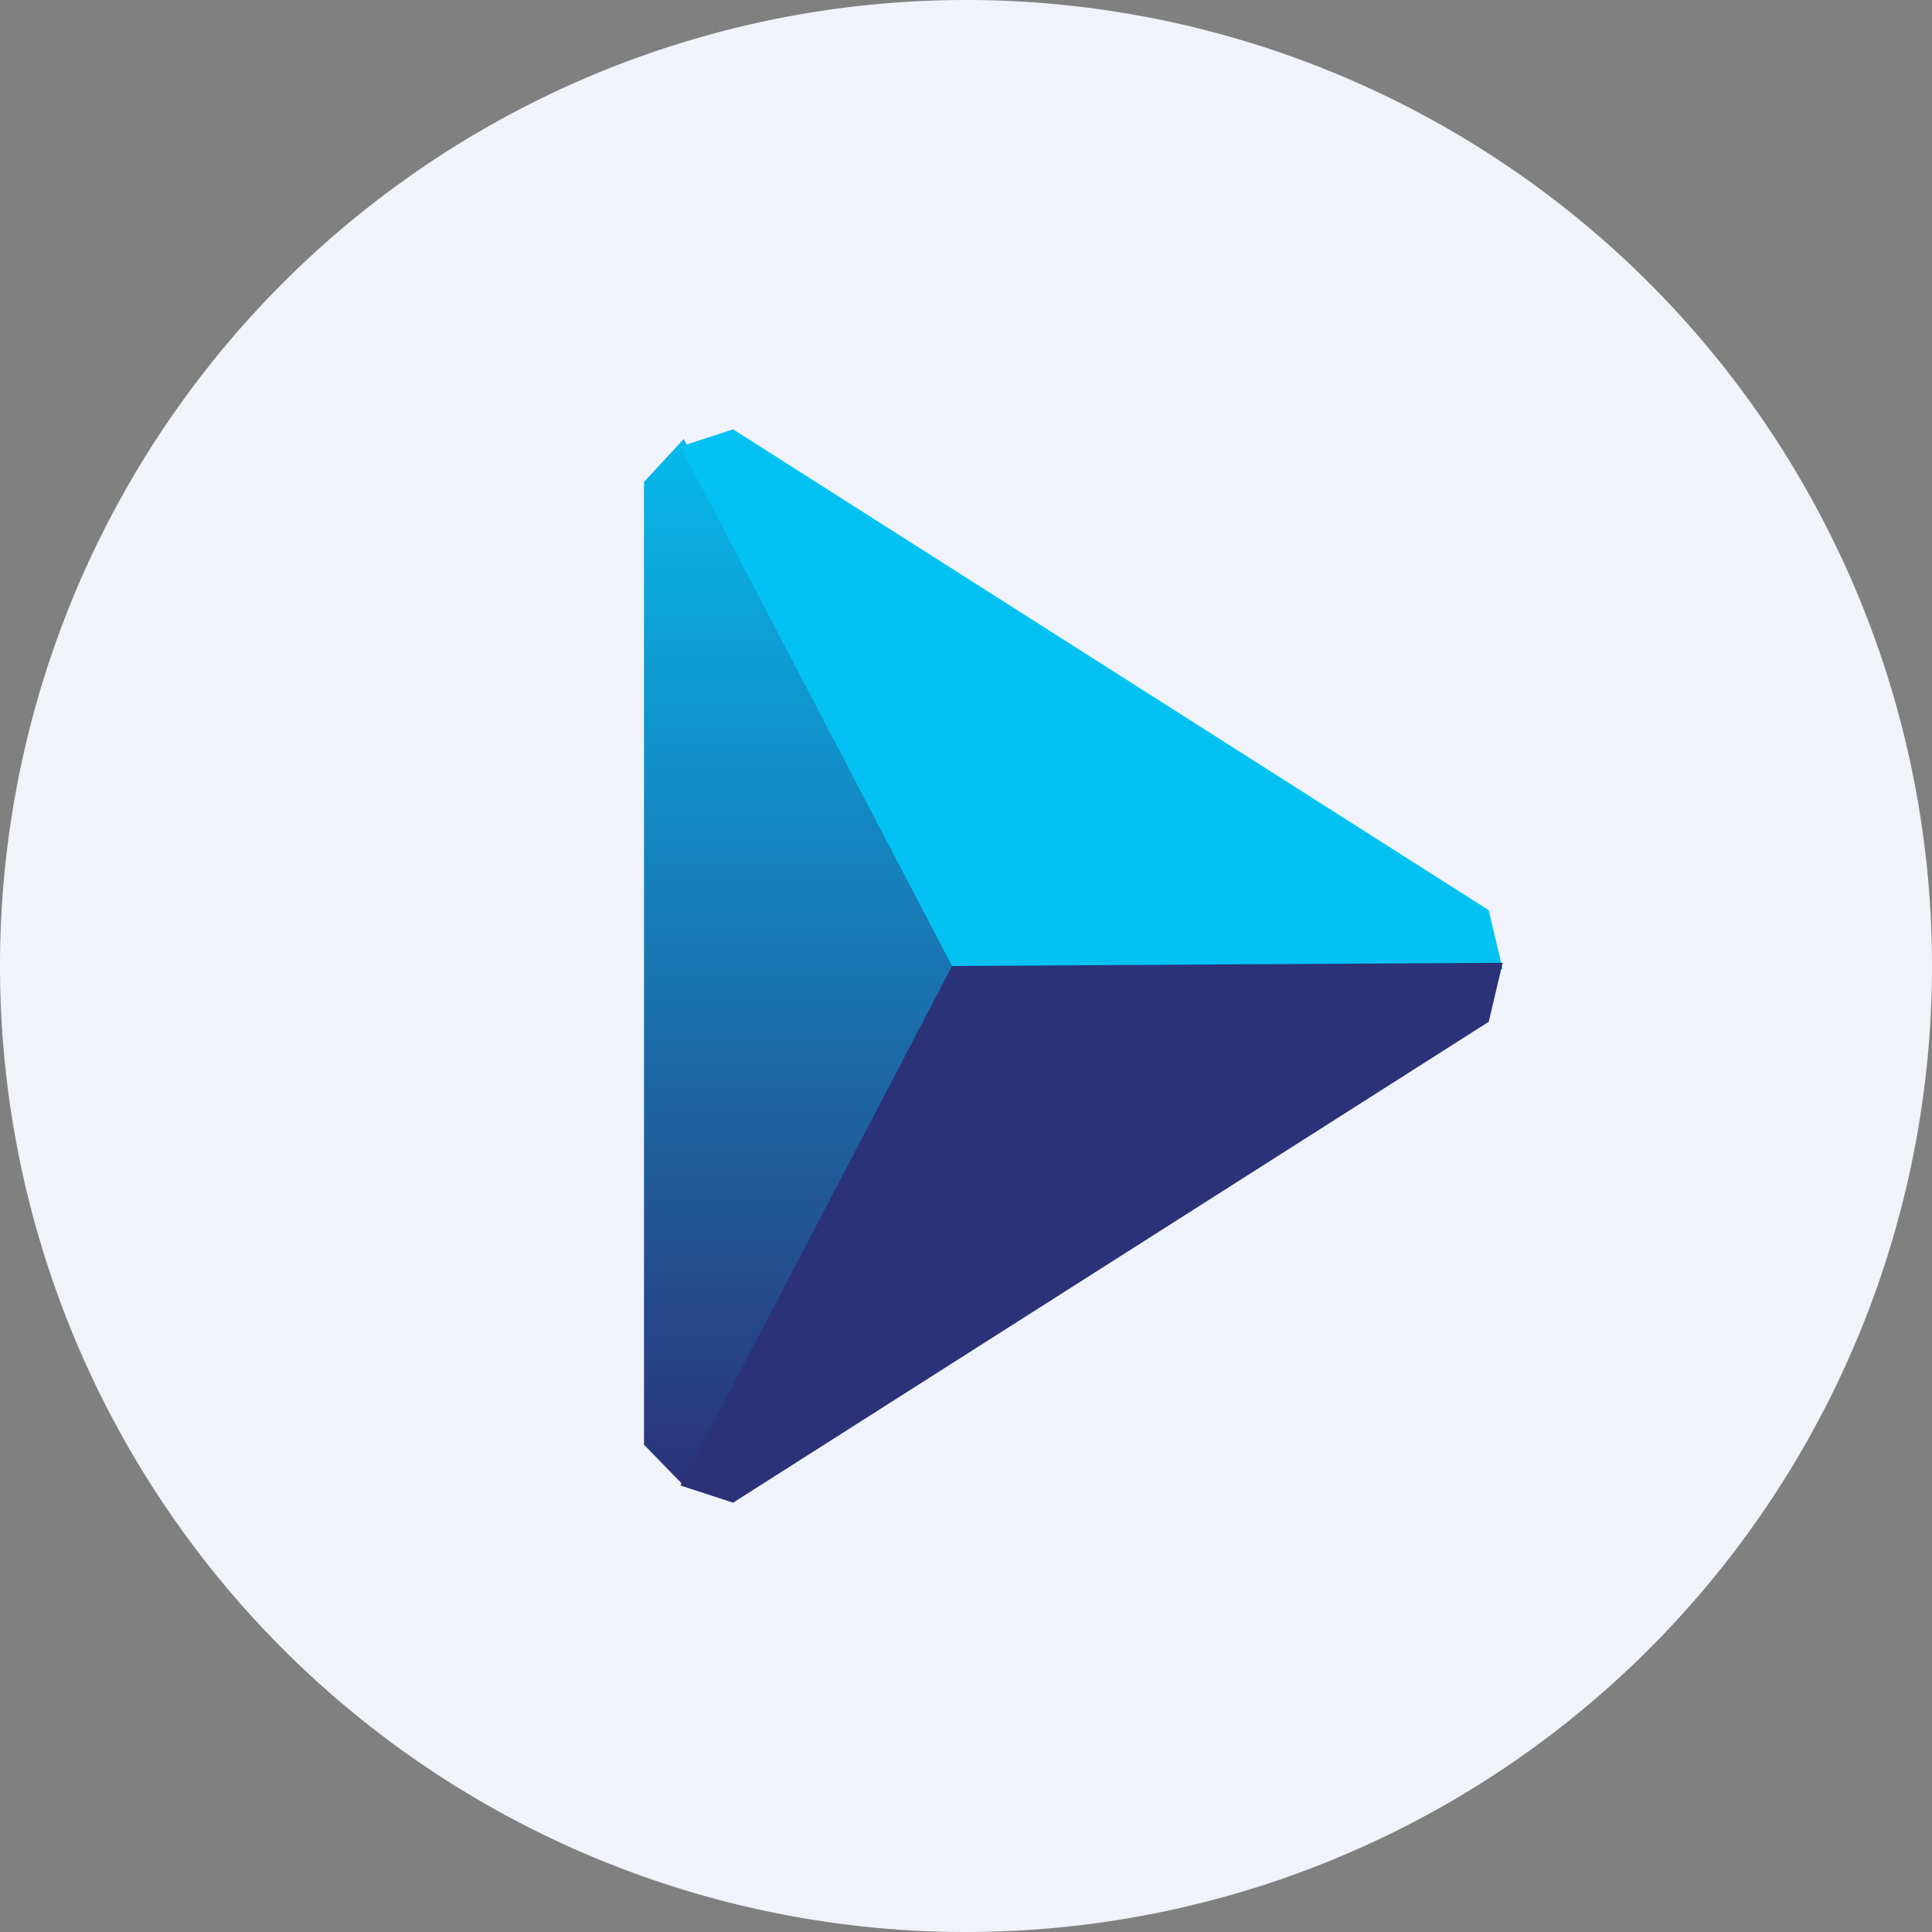 <ns0:svg xmlns:ns0="http://www.w3.org/2000/svg" width="18" height="18" viewBox="0 0 18 18"><ns0:rect x="0" y="0" width="18" height="18" fill="#808080" stroke="none"/><path xmlns="http://www.w3.org/2000/svg" fill="#F0F3FA" d="M9 18a9 9 0 0 1 0 -18a9 9 0 0 1 0 18Z" /><ns0:path d="M6.37 4.09 8.9 9l-2.53 4.84-.37-.38V4.49l.37-.4Z" fill="url(#a)" /><ns0:path d="M14 9.03 8.87 9 6.34 4.16 6.83 4l7.04 4.48.13.55Z" fill="#03C2F3" /><ns0:path d="M14 8.97 8.87 9l-2.53 4.84.49.16 7.04-4.48.13-.55Z" fill="#2B3278" /><ns0:defs><ns0:linearGradient id="a" x1="7.45" y1="4.09" x2="7.45" y2="13.84" gradientUnits="userSpaceOnUse"><ns0:stop stop-color="#06B9EB" /><ns0:stop offset="1" stop-color="#2B3278" /></ns0:linearGradient></ns0:defs></ns0:svg>